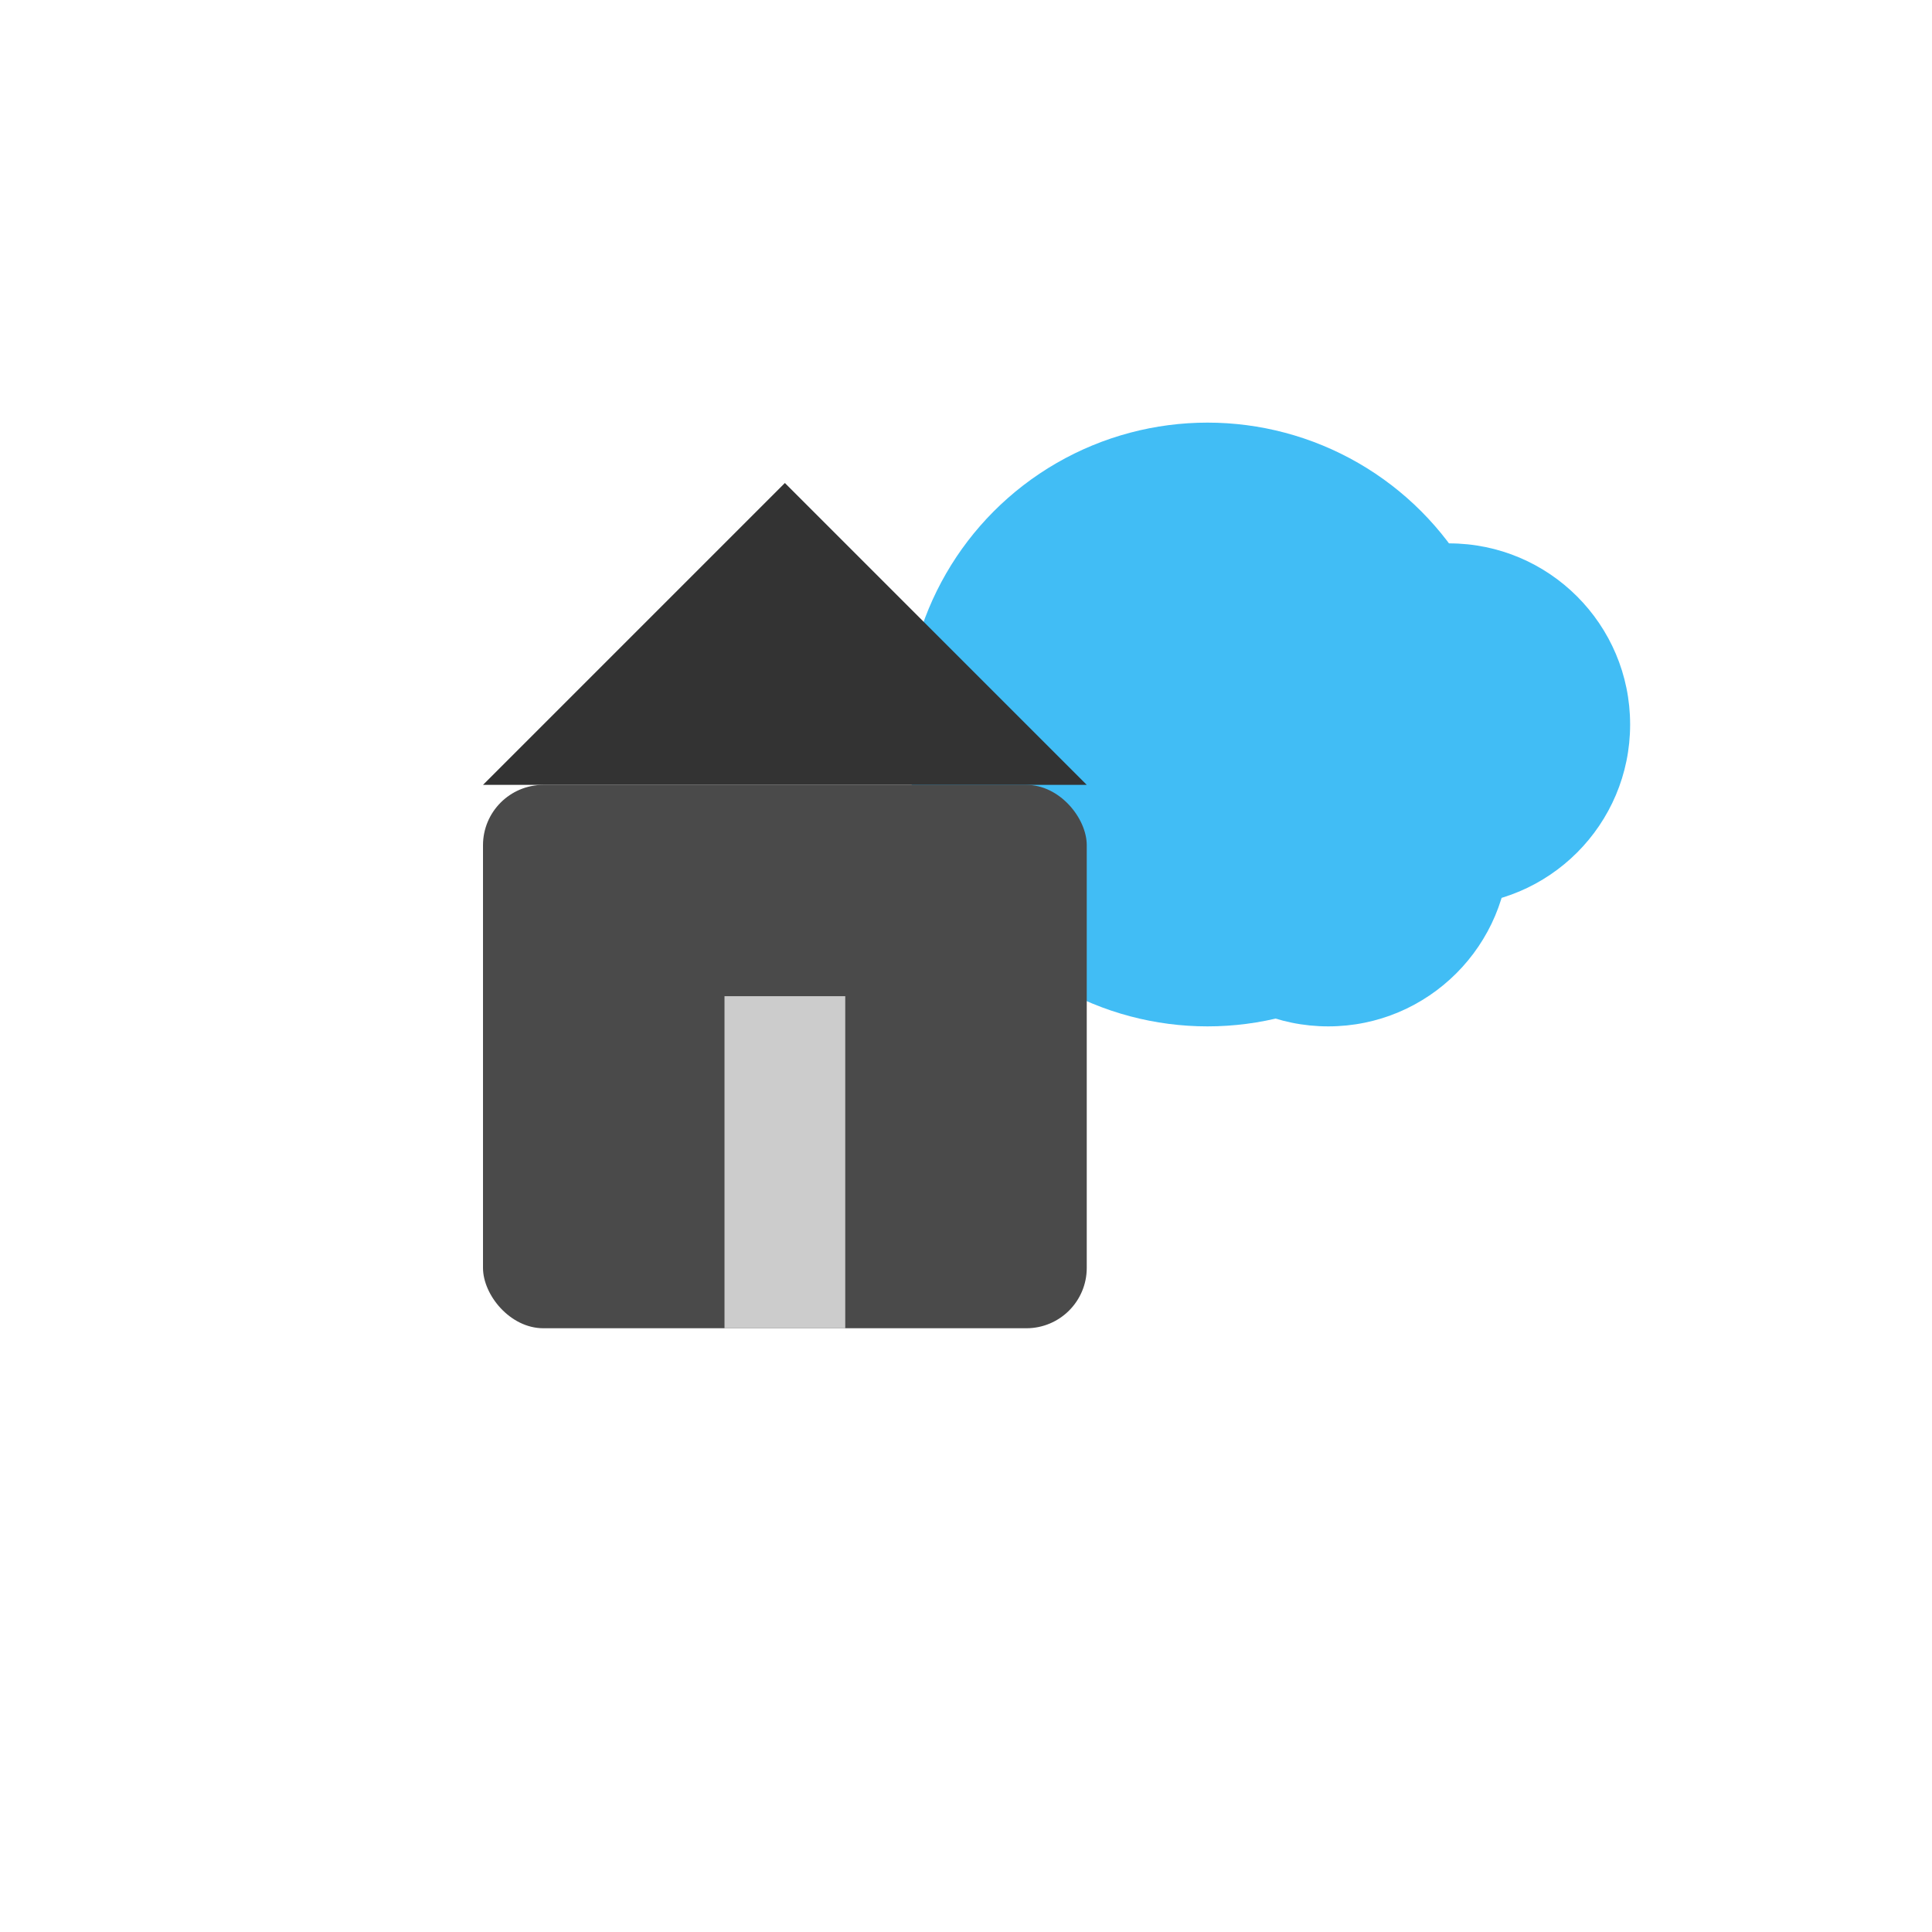 <!-- icon.svg -->
<svg 
  version="1.1" 
  baseProfile="full" 
  width="64" 
  height="64" 
  viewBox="0 0 64 64" 
  xmlns="http://www.w3.org/2000/svg"
>
  <!-- Bakgrunnsfirkant (valgfritt) for å se hvordan ikonet tar plass -->
  <!-- <rect width="64" height="64" fill="#ffffff"/> -->

  <!-- Sky: en enkel, stilisert sky bestående av tre sirkler -->
  <circle cx="40" cy="24" r="10" fill="#41BDF5" />
  <circle cx="48" cy="24" r="6" fill="#41BDF5" />
  <circle cx="44" cy="28" r="6" fill="#41BDF5" />

  <!-- Husets kropp -->
  <rect 
    x="16" 
    y="26" 
    width="20" 
    height="18" 
    fill="#4A4A4A" 
    rx="2" 
    ry="2"
  />

  <!-- Taket (trekant) -->
  <polygon 
    points="16,26 26,16 36,26" 
    fill="#333333"
  />

  <!-- Dør (valgfritt) -->
  <rect 
    x="24" 
    y="33" 
    width="4" 
    height="11" 
    fill="#CCCCCC" 
  />
</svg>
